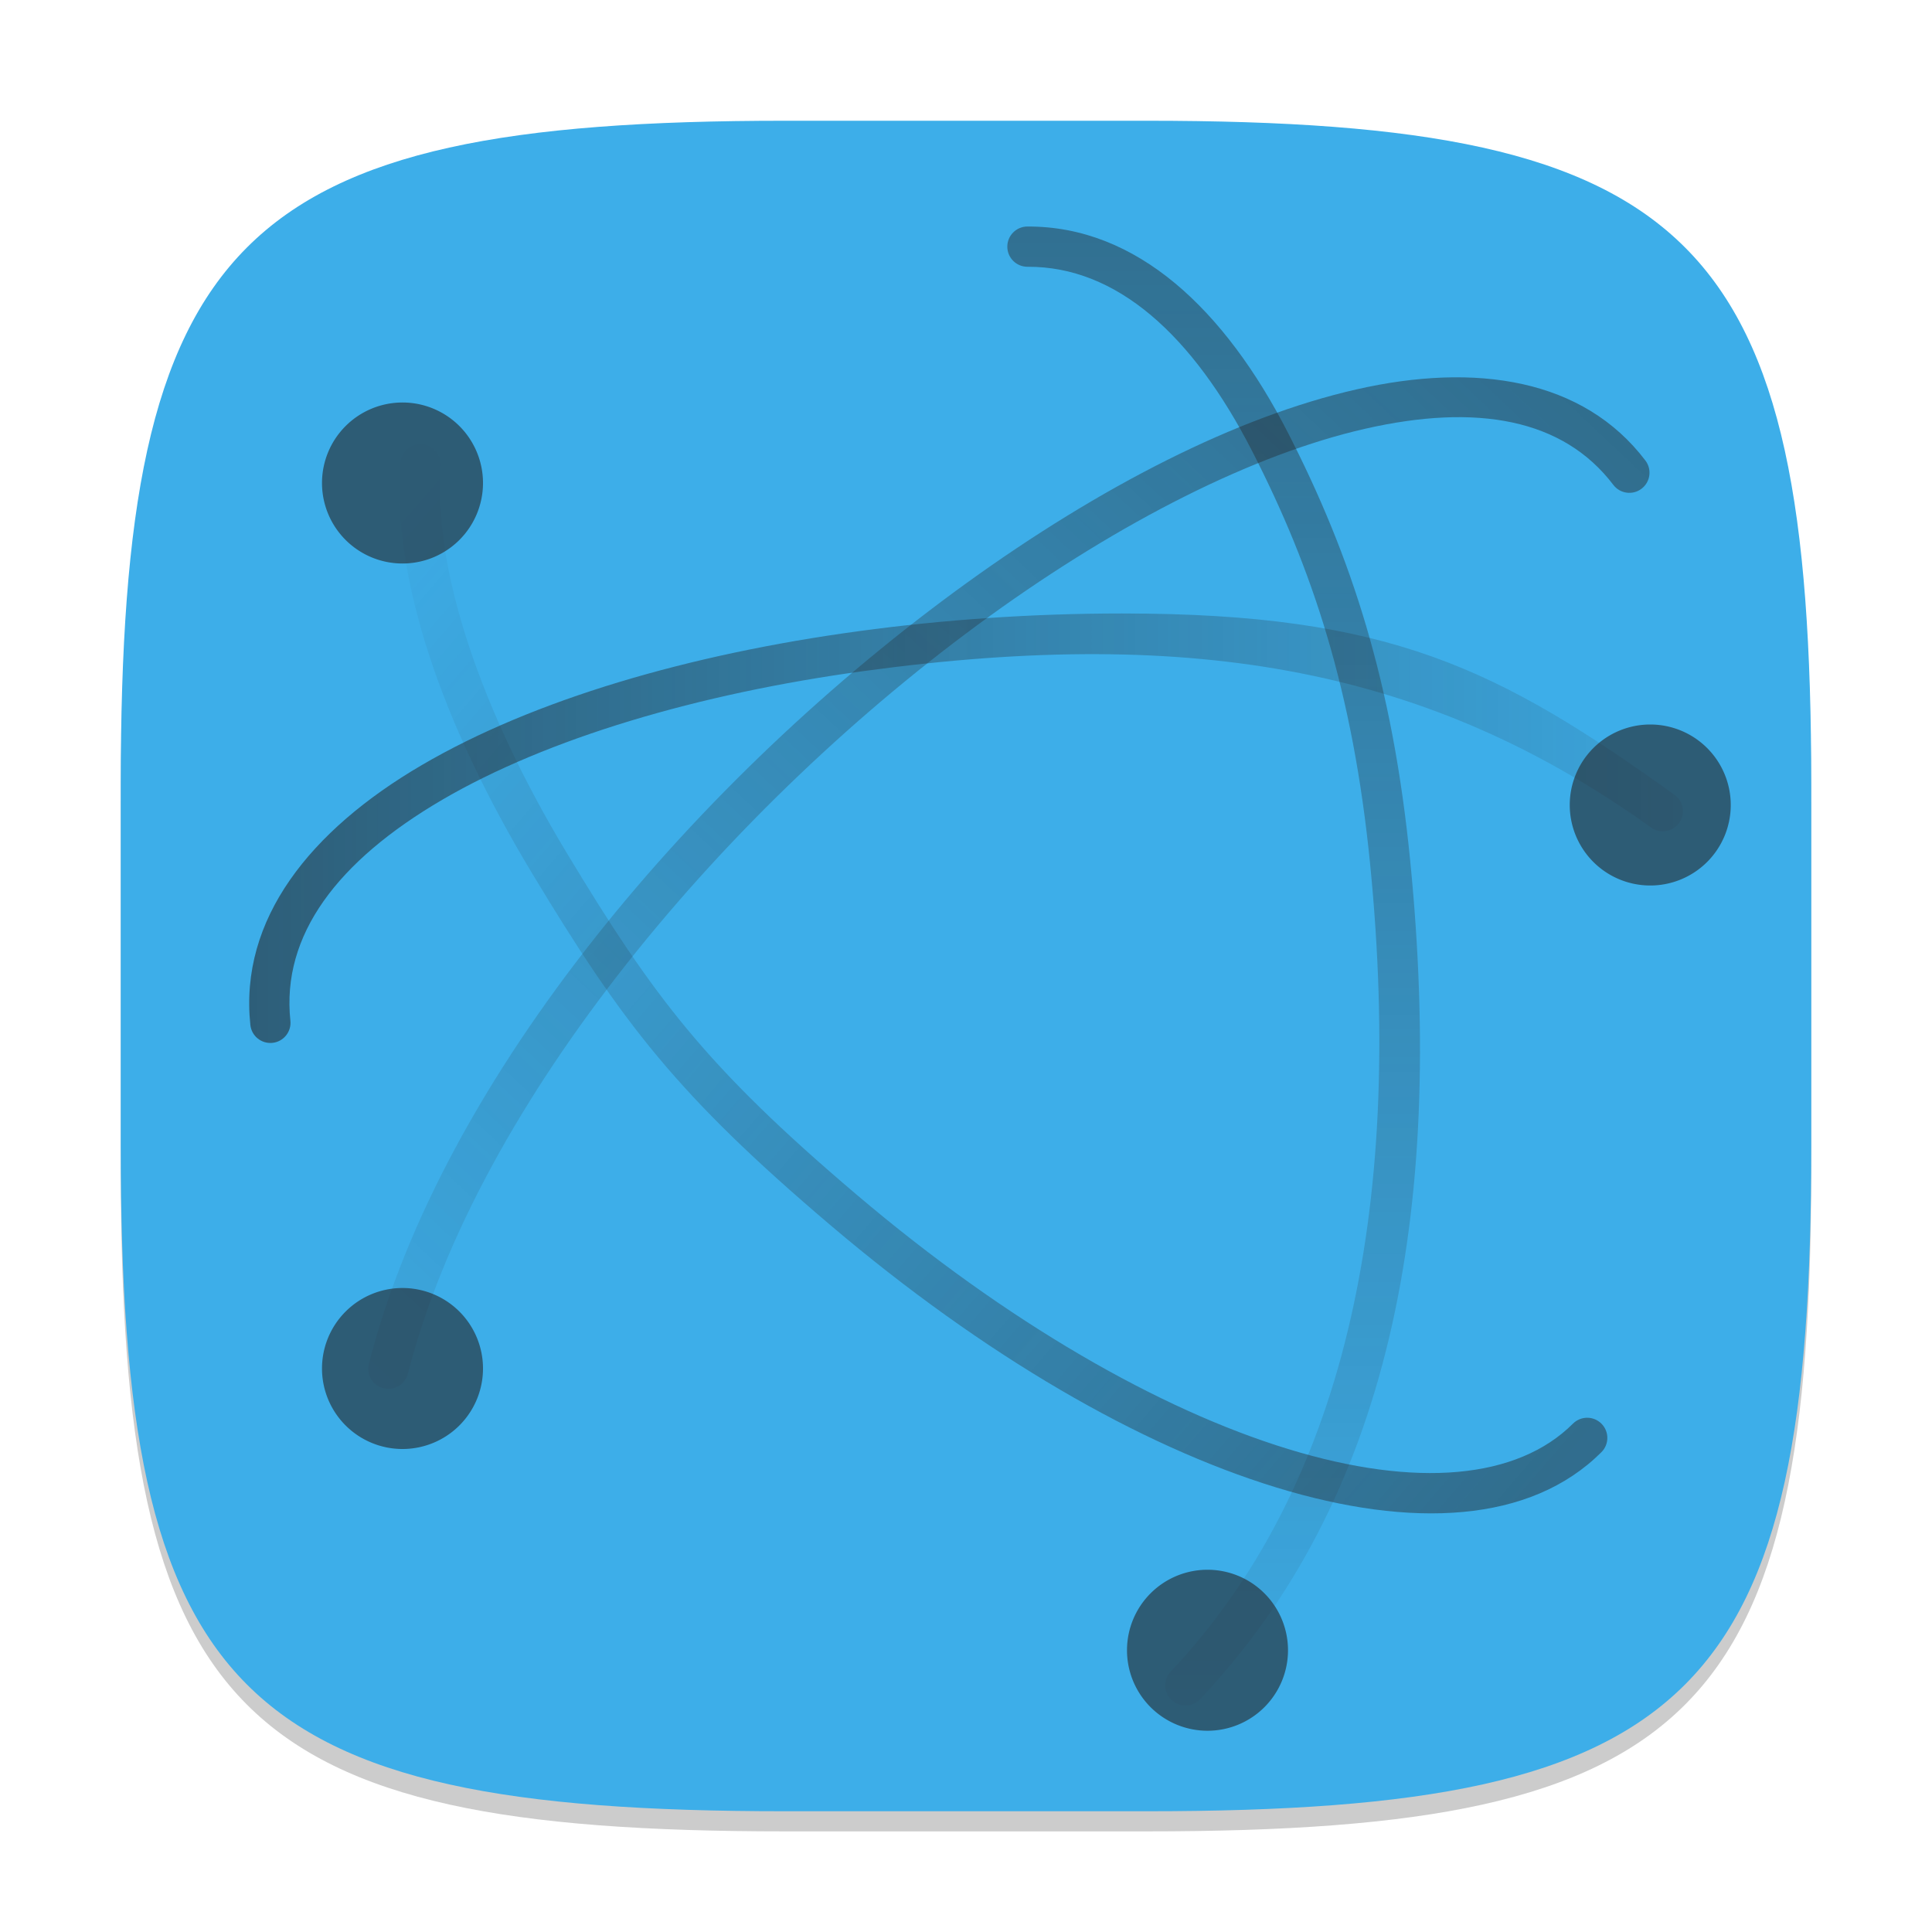 <?xml version="1.0" encoding="UTF-8" standalone="no"?>
<!-- Created with Inkscape (http://www.inkscape.org/) -->

<svg
   width="96"
   height="96"
   viewBox="0 0 96 96"
   version="1.1"
   id="svg5"
   inkscape:version="1.2.2 (1:1.2.2+202305151914+b0a8486541)"
   sodipodi:docname="preferences-system-network.svg"
   xmlns:inkscape="http://www.inkscape.org/namespaces/inkscape"
   xmlns:sodipodi="http://sodipodi.sourceforge.net/DTD/sodipodi-0.dtd"
   xmlns:xlink="http://www.w3.org/1999/xlink"
   xmlns="http://www.w3.org/2000/svg"
   xmlns:svg="http://www.w3.org/2000/svg">
  <sodipodi:namedview
     id="namedview7"
     pagecolor="#ffffff"
     bordercolor="#000000"
     borderopacity="0.25"
     inkscape:showpageshadow="2"
     inkscape:pageopacity="0.0"
     inkscape:pagecheckerboard="0"
     inkscape:deskcolor="#d1d1d1"
     inkscape:document-units="px"
     showgrid="false"
     inkscape:zoom="8.3958333"
     inkscape:cx="47.940447"
     inkscape:cy="48"
     inkscape:window-width="1920"
     inkscape:window-height="1008"
     inkscape:window-x="0"
     inkscape:window-y="0"
     inkscape:window-maximized="1"
     inkscape:current-layer="svg5"
     showguides="false" />
  <defs
     id="defs2">
    <style
       id="current-color-scheme"
       type="text/css">
         .ColorScheme-Text { color:#232629; }
         .ColorScheme-Highlight { color:#3daee9; }
     </style>
    <linearGradient
       inkscape:collect="always"
       xlink:href="#linearGradient1176"
       id="linearGradient2093"
       gradientUnits="userSpaceOnUse"
       gradientTransform="matrix(0,1.94,1.94,0,6.48,0.496)"
       x1="3.5"
       y1="23"
       x2="47.5"
       y2="23" />
    <linearGradient
       inkscape:collect="always"
       id="linearGradient1176">
      <stop
         style="stop-color:currentColor;stop-opacity:0.6;"
         class="ColorScheme-Text"
         offset="0"
         id="stop1172" />
      <stop
         style="stop-color:currentColor;stop-opacity:0;"
         class="ColorScheme-Text"
         offset="1"
         id="stop1174" />
    </linearGradient>
    <linearGradient
       inkscape:collect="always"
       xlink:href="#linearGradient1176"
       id="linearGradient2128"
       gradientUnits="userSpaceOnUse"
       gradientTransform="matrix(1.372,1.372,-1.372,1.372,49.668,-20.565)"
       x1="44.522"
       y1="24.194"
       x2="4.287"
       y2="27.243" />
    <linearGradient
       inkscape:collect="always"
       xlink:href="#linearGradient1176"
       id="linearGradient2058"
       gradientUnits="userSpaceOnUse"
       gradientTransform="matrix(1.372,-1.372,-1.372,-1.372,47.306,118.668)"
       x1="48.127"
       y1="25.828"
       x2="2.873"
       y2="24.414" />
    <linearGradient
       inkscape:collect="always"
       xlink:href="#linearGradient1176"
       id="linearGradient2023"
       gradientUnits="userSpaceOnUse"
       gradientTransform="matrix(1.94,0,0,-1.94,1.626,94.582)"
       x1="4.49"
       y1="23"
       x2="47.5"
       y2="23" />
  </defs>
  <path
     d="M 39,7 C 11.696,7 6,12.819 6,40 v 18 c 0,27.181 5.696,33 33,33 H 57 C 84.304,91 90,85.181 90,58 V 40 C 90,12.819 84.304,7 57,7"
     style="opacity:0.2;fill:#000000;stroke-width:3;stroke-linecap:round;stroke-linejoin:round"
     id="path563" />
  <path
     id="path530"
     style="fill:currentColor;fill-opacity:1;stroke-width:3;stroke-linecap:round;stroke-linejoin:round"
     d="M 39,6 C 11.696,6 6,11.819 6,39 v 18 c 0,27.181 5.696,33 33,33 H 57 C 84.304,90 90,84.181 90,57 V 39 C 90,11.819 84.304,6 57,6 Z"
     class="ColorScheme-Highlight" />
  <path
     d="m 51.045,11.256 c -0.552,0.004 -0.997,0.456 -0.992,1.008 0.004,0.551 0.453,0.994 1.004,0.992 4.42,-0.023 8.197,3.372 11.168,9.172 2.971,5.8 5.003,11.873 5.859,20.54 1.712,17.334 -1.379,31.056 -9.91,40.089 -0.379,0.402 -0.36,1.036 0.043,1.414 0.401,0.38 1.034,0.362 1.414,-0.039 9.341,-9.89 12.19,-23.959 10.441,-41.663 C 69.198,33.917 67.149,27.655 64.006,21.518 60.862,15.38 56.49,11.228 51.045,11.256 Z"
     style="color:#000000;opacity:0.8;fill:url(#linearGradient2093);fill-opacity:1;stroke-width:2;stroke-linecap:round;stroke-linejoin:round"
     id="path2069"
     sodipodi:nodetypes="cccsscccssc" />
  <path
     d="m 20.967,22.077 c -0.551,-0.04 -1.031,0.374 -1.07,0.926 -0.417,5.827 2.093,13.01 6.551,20.406 4.458,7.396 7.181,10.988 14.826,17.478 7.644,6.49 15.398,10.957 22.141,13.023 6.742,2.066 12.636,1.766 16.16,-1.754 0.39,-0.391 0.39,-1.024 0,-1.414 -0.389,-0.392 -1.022,-0.393 -1.414,-0.004 -2.762,2.759 -7.782,3.217 -14.16,1.262 C 57.622,70.046 50.046,65.714 42.567,59.364 35.087,53.013 32.489,49.562 28.159,42.378 23.829,35.194 21.527,28.268 21.893,23.144 c 0.038,-0.55 -0.376,-1.027 -0.926,-1.066 z"
     style="color:#000000;opacity:0.8;fill:url(#linearGradient2128);fill-opacity:1;stroke-width:2;stroke-linecap:round;stroke-linejoin:round"
     id="path2104"
     sodipodi:nodetypes="ccssscccssscc" />
  <path
     d="m 75.654,19.087 c -2.461,-0.545 -5.279,-0.415 -8.254,0.262 -5.951,1.353 -12.729,4.825 -19.371,9.621 -13.285,9.592 -26.041,24.464 -29.699,38.793 -0.138,0.536 0.186,1.083 0.723,1.219 0.535,0.136 1.079,-0.188 1.215,-0.723 3.462,-13.56 15.957,-28.294 28.934,-37.664 6.488,-4.685 13.096,-8.033 18.641,-9.293 5.544,-1.26 9.827,-0.495 12.324,2.793 0.334,0.438 0.959,0.524 1.398,0.191 0.442,-0.333 0.529,-0.961 0.195,-1.402 -1.541,-2.029 -3.645,-3.252 -6.105,-3.797 z"
     style="color:#000000;opacity:0.8;fill:url(#linearGradient2058);fill-opacity:1;stroke-width:2;stroke-linecap:round;stroke-linejoin:round"
     id="path2034" />
  <path
     d="m 55.748,30.483 c -4.431,5.44e-4 -8.85,0.303 -13.078,0.879 -8.456,1.152 -16.154,3.405 -21.707,6.652 -5.553,3.247 -9.079,7.665 -8.523,12.914 0.057,0.549 0.549,0.948 1.098,0.891 0.551,-0.057 0.95,-0.551 0.891,-1.102 -0.451,-4.259 2.344,-7.935 7.547,-10.977 5.203,-3.042 12.695,-5.272 20.965,-6.398 16.539,-2.254 28.191,-0.055 39.098,7.777 0.449,0.321 1.073,0.218 1.395,-0.23 0.321,-0.449 0.218,-1.073 -0.23,-1.395 C 74.447,33.208 69.041,30.481 55.748,30.483 Z"
     style="color:#000000;fill:url(#linearGradient2023);fill-opacity:1;stroke-width:2;stroke-linecap:round;stroke-linejoin:round"
     id="path1999"
     sodipodi:nodetypes="ssscccsscccs" />
  <path
     id="path2505"
     style="opacity:0.6;fill:currentColor;stroke-width:2;stroke-linecap:round;stroke-linejoin:round"
     class="ColorScheme-Text"
     d="m 20,20 a 4,4 0 0 0 -4,4 4,4 0 0 0 4,4 4,4 0 0 0 4,-4 4,4 0 0 0 -4,-4 z m 62,16 a 4,4 0 0 0 -4,4 4,4 0 0 0 4,4 4,4 0 0 0 4,-4 4,4 0 0 0 -4,-4 z m -62,28 a 4,4 0 0 0 -4,4 4,4 0 0 0 4,4 4,4 0 0 0 4,-4 4,4 0 0 0 -4,-4 z m 40,14 a 4,4 0 0 0 -4,4 4,4 0 0 0 4,4 4,4 0 0 0 4,-4 4,4 0 0 0 -4,-4 z" />
</svg>
